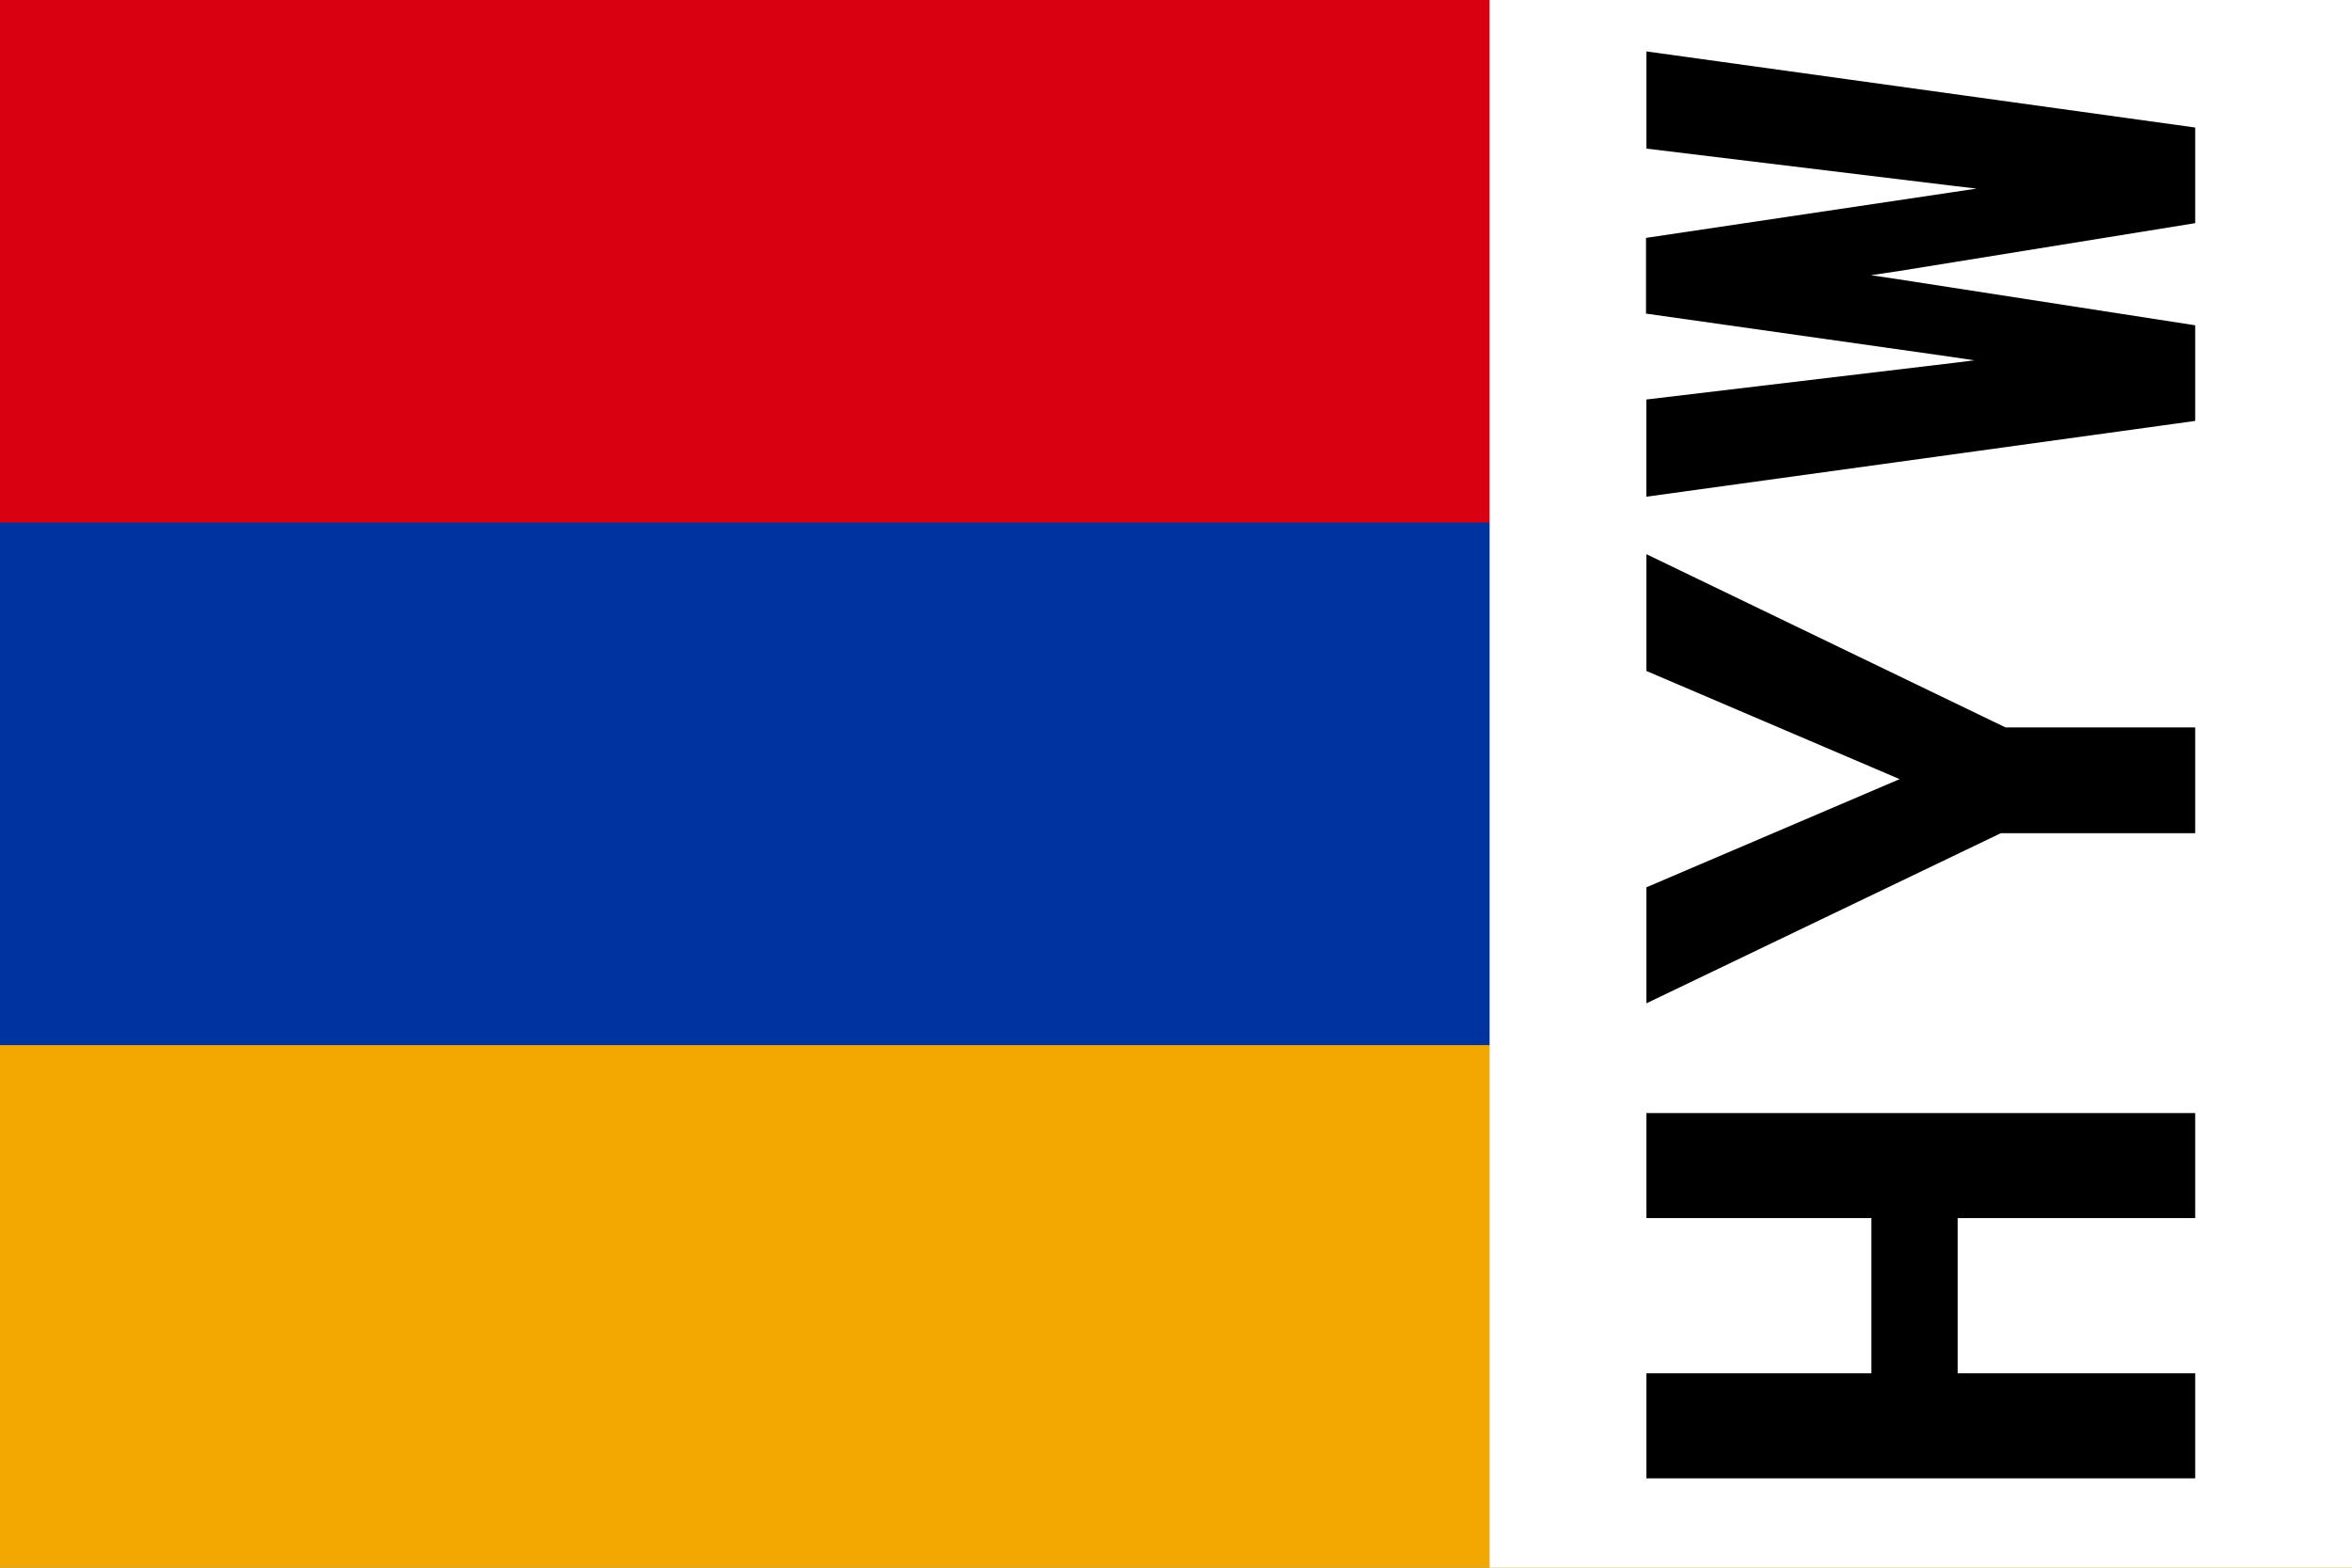 <svg width="30" height="20" xmlns="http://www.w3.org/2000/svg"><rect width="100%" height="100%" fill="#808080" stroke="none"/><symbol id="Flag_of_Armenia" width="30" height="20" viewBox="0 0 9 6"><path d="M0 0h9v6H0z" fill="#F2A800"/><path d="M0 0h9v4H0z" fill="#0033A0"/><path d="M0 0h9v2H0z" fill="#D90012"/></symbol><use href="#Flag_of_Armenia"/><path d="M19 0h11v20H19z" fill="#fff"/><symbol id="H"><path d="m8.8 8v-7h-1.34v2.87h-1.98v-2.87h-1.34v7h1.34v-3.03h1.98v3.03z"/></symbol><symbol id="Y"><path d="m6.56 4.23-1.38-3.23h-1.48l2.17 4.52v2.48h1.35v-2.42l2.21-4.58h-1.49z"/></symbol><symbol id="W"><path d="m4.63 8h1.22l.586-3.78.053-.356.053.356.611 3.78h1.22l.971-7h-1.24l-.476 3.92-.034.293-.043-.288-.586-3.93h-.966l-.553 3.9-.043.288-.034-.274-.466-3.91h-1.24z"/></symbol><g transform="rotate(-90 15 -5)"><use x="-13" href="#H"/><use x="-6.5" href="#Y"/><use href="#W"/></g></svg>
